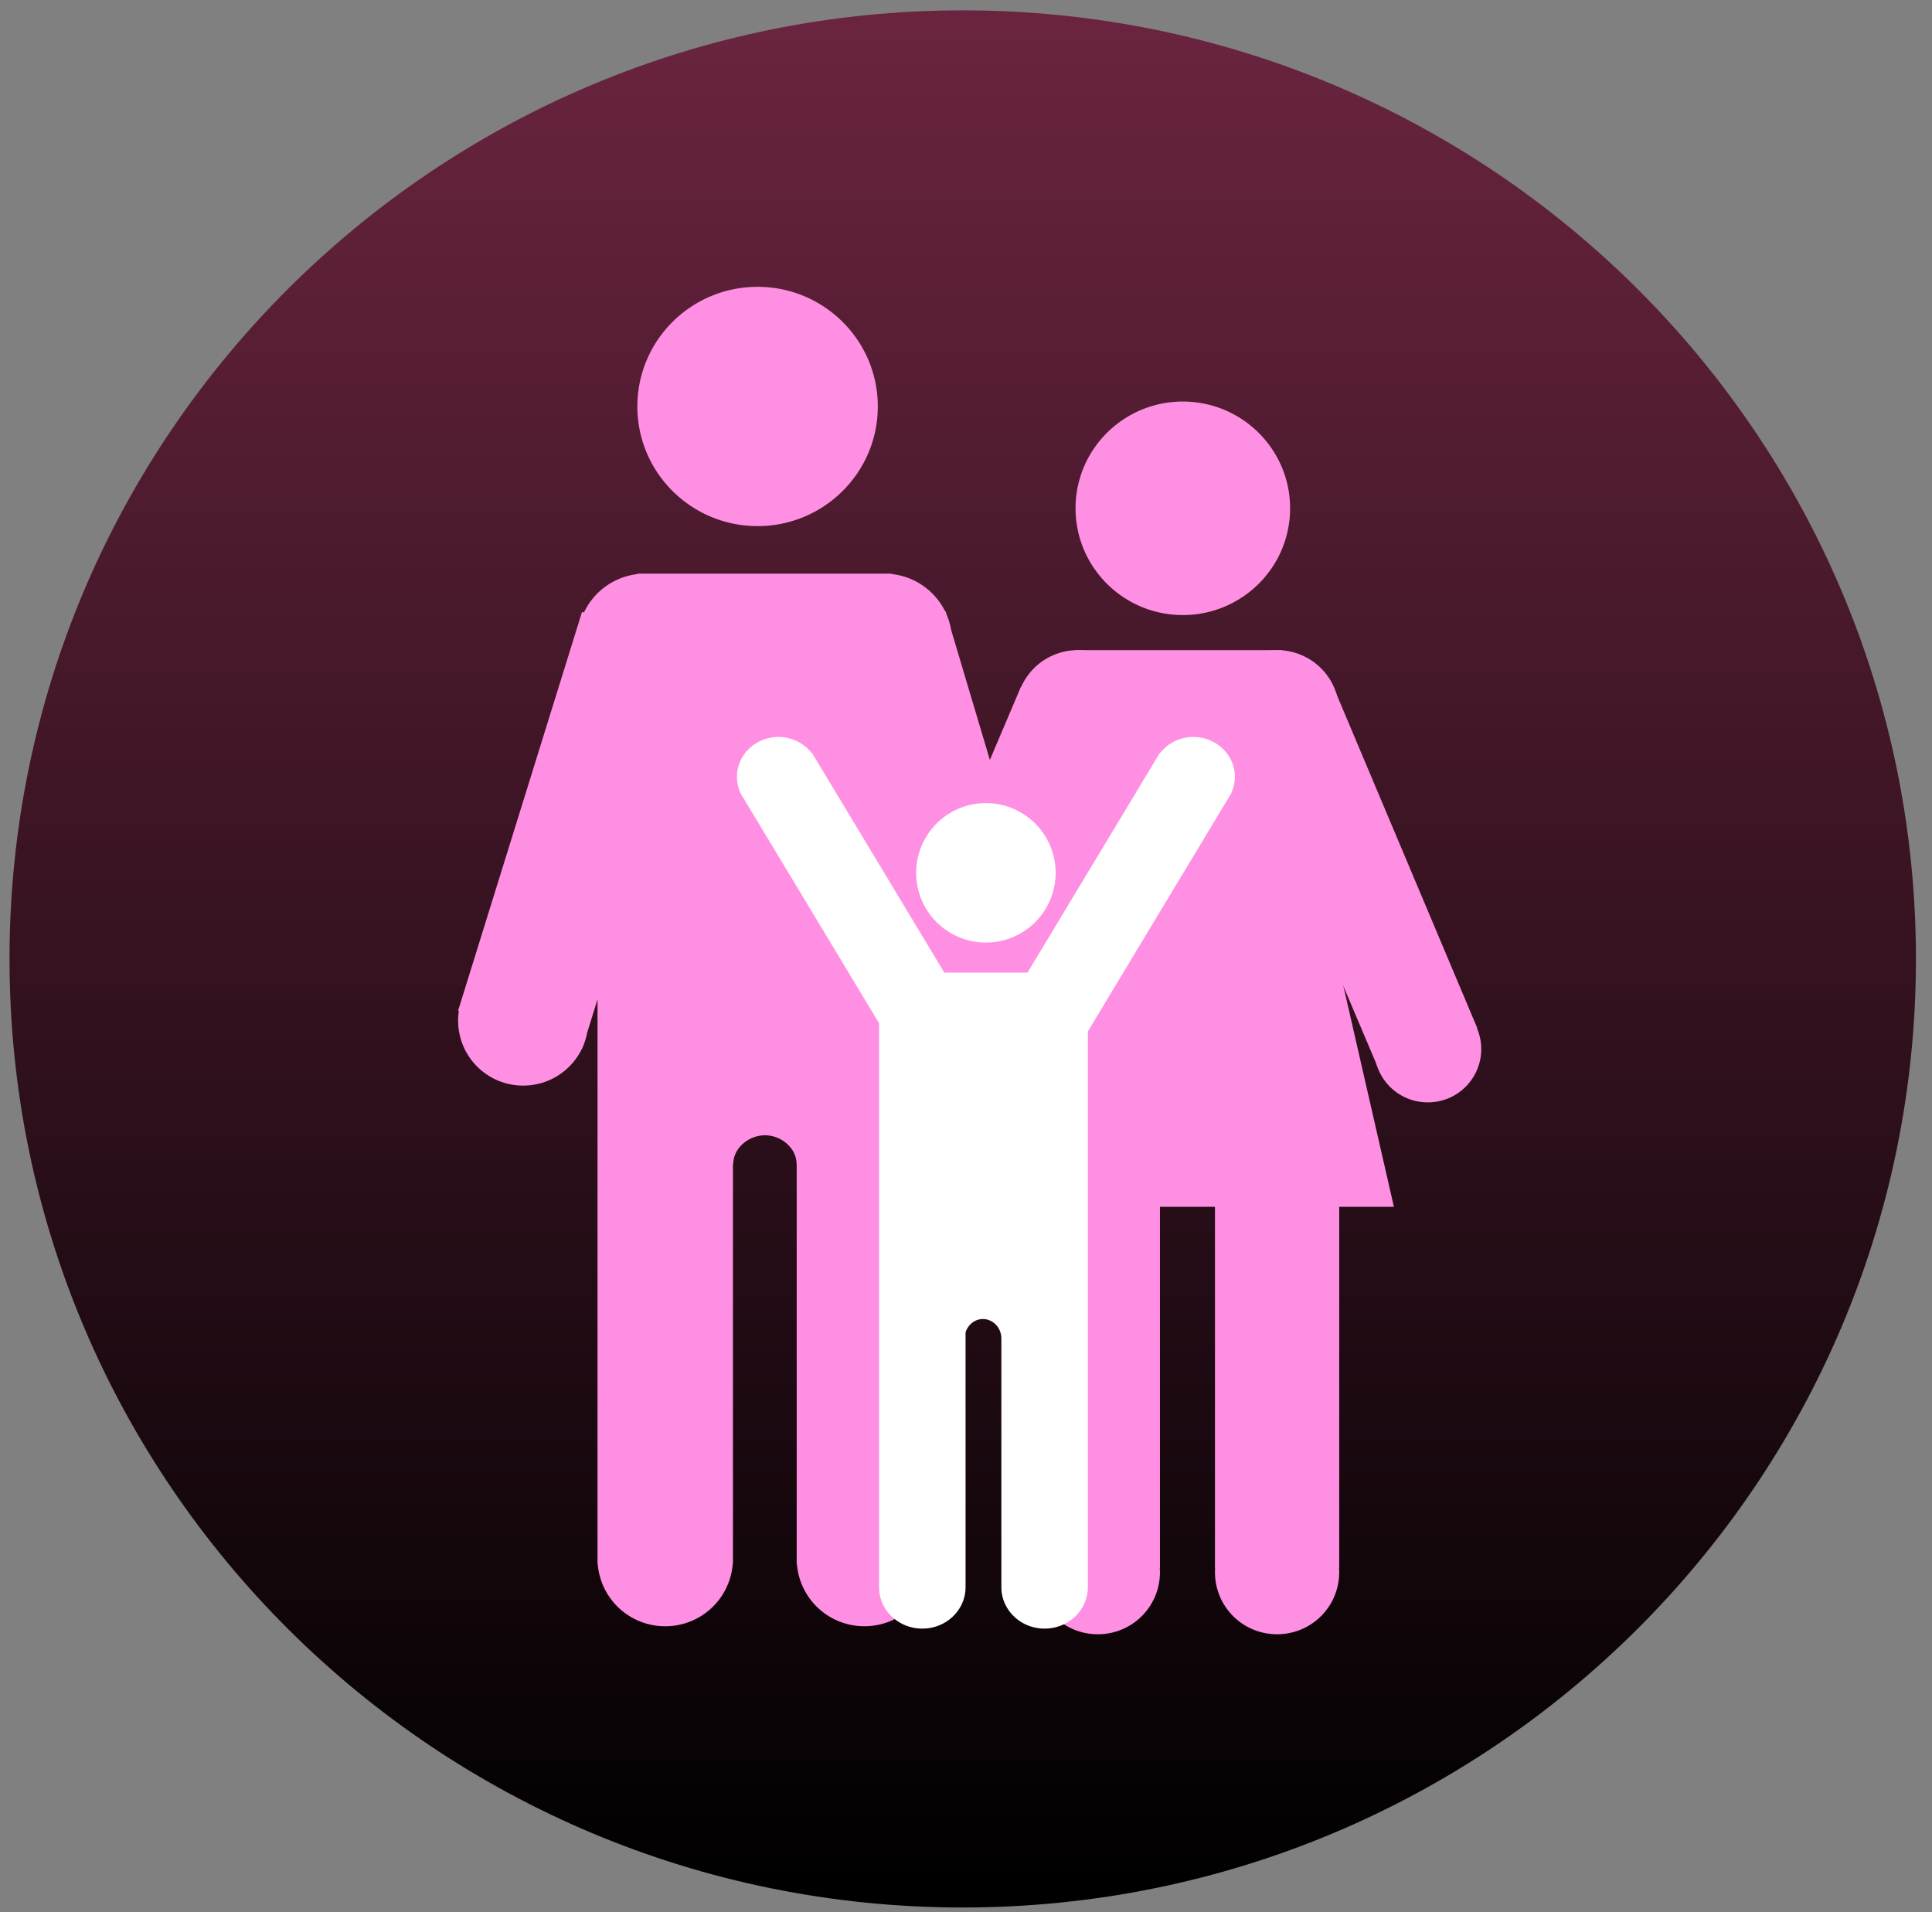 <svg xmlns="http://www.w3.org/2000/svg" width="97" height="96" viewBox="0 0 97 96">
    <rect x="0" y="0" width="97" height="96" fill="#808080" stroke="none"/>
    <defs>
        <linearGradient id="a" x1="50%" x2="50%" y1="0%" y2="100%">
            <stop offset="0%" stop-color="#6A2440"/>
            <stop offset="100%"/>
        </linearGradient>
    </defs>
    <g fill="none" fill-rule="evenodd">
        <path fill="url(#a)" d="M96.194 48.143c0 26.3-21.427 47.622-47.858 47.622C21.905 95.765.478 74.444.478 48.143S21.905.52 48.336.52c26.43 0 47.858 21.322 47.858 47.623"/>
        <path fill="#FF8FE3" d="M44.072 20.406c0 3.317-2.703 6.007-6.036 6.007-3.333 0-6.036-2.69-6.036-6.007 0-3.317 2.703-6.006 6.036-6.006 3.333 0 6.036 2.69 6.036 6.006M47 51.943l.222.714 6.227-1.917-5.697-19.122a3.345 3.345 0 0 0-.234-.784l-.046-.155-.023.007a3.4 3.4 0 0 0-2.685-1.867V28.8H32v.023a3.4 3.4 0 0 0-2.681 1.927l-.097-.03L23 50.74l.038.012a3.26 3.26 0 0 0 3.229 3.75c1.3 0 2.423-.755 2.949-1.849l.011.004.027-.086c.103-.23.18-.475.227-.73l.519-1.67v28.334h.009a3.392 3.392 0 0 0 3.39 3.14 3.392 3.392 0 0 0 3.39-3.14h.01V58.444h.014c0-.796.764-1.447 1.593-1.447.828 0 1.588.651 1.588 1.447H40v20.06h.009a3.392 3.392 0 0 0 3.39 3.14 3.392 3.392 0 0 0 3.39-3.14h.01v-20.06H47v-6.5zM64.772 25.52c0 2.96-2.412 5.359-5.386 5.359-2.975 0-5.386-2.4-5.386-5.36 0-2.96 2.411-5.359 5.386-5.359 2.974 0 5.386 2.4 5.386 5.36M71.685 55.344A2.678 2.678 0 0 1 69 52.672 2.678 2.678 0 0 1 71.685 50a2.678 2.678 0 0 1 2.685 2.672 2.678 2.678 0 0 1-2.685 2.672zM58.238 78.944a3.112 3.112 0 0 1-3.12 3.103A3.111 3.111 0 0 1 52 78.944a3.11 3.11 0 0 1 3.119-3.104 3.111 3.111 0 0 1 3.119 3.104M67.238 78.944a3.112 3.112 0 0 1-3.12 3.103A3.111 3.111 0 0 1 61 78.944a3.11 3.11 0 0 1 3.119-3.104 3.111 3.111 0 0 1 3.119 3.104M57.238 35.744a3.112 3.112 0 0 1-3.12 3.103A3.111 3.111 0 0 1 51 35.744a3.111 3.111 0 0 1 3.119-3.104 3.112 3.112 0 0 1 3.119 3.104M67.238 35.744a3.112 3.112 0 0 1-3.12 3.103A3.111 3.111 0 0 1 61 35.744a3.111 3.111 0 0 1 3.119-3.104 3.112 3.112 0 0 1 3.119 3.104"/>
        <path fill="#FF8FE3" d="M54 38.06h10.373v-5.42H54z"/>
        <path fill="#FF8FE3" d="M62 36.665l4.97-2.126 7.2 17.077-4.955 2.06zM52 78.712h6.238V48.96H52z"/>
        <path fill="#FF8FE3" d="M61 78.712h6.238V48.96H61z"/>
        <path fill="#FF8FE3" d="M64.686 37.44H54.297L49 60.587h20.984z"/>
        <path fill="#FF8FE3" d="M56.274 36.665l-5.02-2.175L44 51.56l5.305 2.37z"/>
        <path fill="#FFF" d="M53 43.82a3.5 3.5 0 1 0-7.002.001 3.5 3.5 0 0 0 7.002 0z"/>
        <path fill="#FFF" d="M61.834 39.801l-.008-.005c.111-.243.174-.512.174-.796 0-1.105-.934-2-2.087-2-.687 0-1.291.322-1.671.814l-.013-.008-.045.074-.008.013-6.587 10.935h-4.178l-6.588-10.937-.007-.01-.045-.075-.013.008A2.107 2.107 0 0 0 39.087 37C37.934 37 37 37.895 37 39c0 .284.063.553.174.796l-.008.005.183.306c.004.004.005.008.009.013l6.778 11.252v28.311c0 1.15.972 2.08 2.171 2.08 1.2 0 2.171-.93 2.171-2.08V66.886c.126-.383.463-.664.87-.664.51 0 .928.439.928.976v12.485c0 1.15.971 2.08 2.17 2.08 1.2 0 2.172-.93 2.172-2.08v-27.91l.004.002 7.02-11.655.008-.012.184-.307z"/>
    </g>
</svg>
